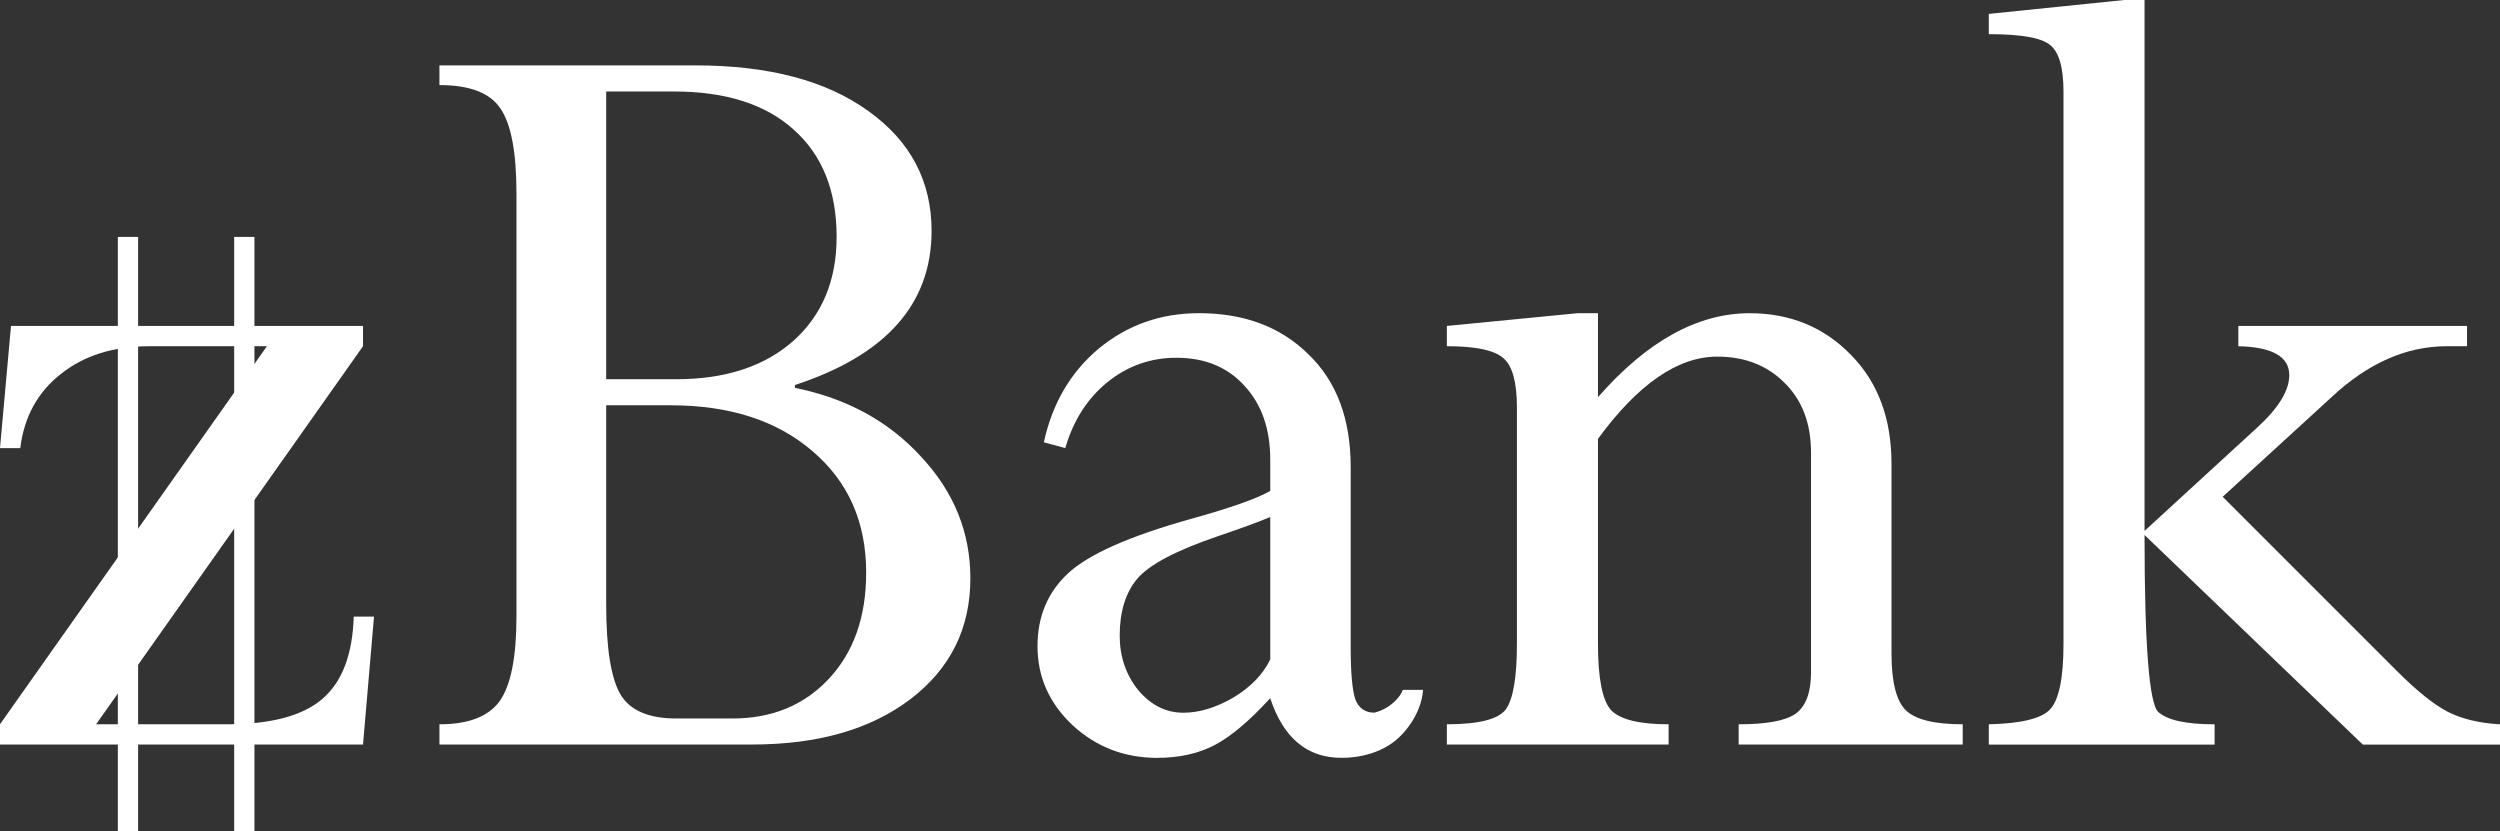 <?xml version="1.0" encoding="UTF-8" standalone="no"?>
<svg
   xmlns:dc="http://purl.org/dc/elements/1.1/"
   xmlns:cc="http://creativecommons.org/ns#"
   xmlns:rdf="http://www.w3.org/1999/02/22-rdf-syntax-ns#"
   xmlns:svg="http://www.w3.org/2000/svg"
   xmlns="http://www.w3.org/2000/svg"
   xmlns:sodipodi="http://sodipodi.sourceforge.net/DTD/sodipodi-0.dtd"
   xmlns:inkscape="http://www.inkscape.org/namespaces/inkscape"
   width="116.573mm"
   height="38.757mm"
   viewBox="0 0 116.573 38.757"
   version="1.1"
   id="svg8"
   inkscape:version="1.0.1 (3bc2e813f5, 2020-09-07)"
   sodipodi:docname="zbank.svg">
  <rect x="0" y="0" width="116.573" height="38.757" fill="#333333" stroke="none"/>
  <defs
     id="defs2" />
  <sodipodi:namedview
     id="base"
     pagecolor="#ffffff"
     bordercolor="#666666"
     borderopacity="1.0"
     inkscape:pageopacity="0.0"
     inkscape:pageshadow="2"
     inkscape:zoom="1"
     inkscape:cx="195.70221"
     inkscape:cy="57.014245"
     inkscape:document-units="mm"
     inkscape:current-layer="layer1"
     inkscape:document-rotation="0"
     showgrid="false"
     inkscape:snap-bbox="true"
     inkscape:snap-smooth-nodes="true"
     inkscape:snap-object-midpoints="true"
     inkscape:snap-center="true"
     inkscape:snap-text-baseline="true"
     inkscape:snap-midpoints="true"
     inkscape:object-paths="true"
     inkscape:snap-intersection-paths="true"
     inkscape:snap-bbox-edge-midpoints="true"
     inkscape:bbox-nodes="true"
     inkscape:bbox-paths="true"
     inkscape:snap-bbox-midpoints="true"
     inkscape:window-width="1218"
     inkscape:window-height="1001"
     inkscape:window-x="1358"
     inkscape:window-y="-8"
     inkscape:window-maximized="1" />
  <g
     inkscape:label="Layer 1"
     inkscape:groupmode="layer"
     id="layer1"
     transform="translate(-9.048,-126.07)">
    <g
       id="g881"
       style="fill:#ffffff">
      <path
         d="m 9.561,141.269 h 16.414 v 0.945 l -12.446,17.629 h 6.101 q 3.078,0 4.455,-1.188 1.377,-1.188 1.458,-3.834 h 0.945 l -0.513,5.966 H 9.048 v -0.945 L 21.494,142.214 h -5.48 q -2.511,0 -4.131,1.296 -1.62,1.269 -1.89,3.456 H 9.048 Z"
         style="font-style:normal;font-variant:normal;font-weight:normal;font-stretch:normal;font-size:55.29px;line-height:1.25;font-family:Perpetua;-inkscape-font-specification:Perpetua;stroke-width:0.265;fill:#ffffff"
         id="path855" />
      <path
         d="M 44.117,160.788 H 29.539 v -0.945 q 2.025,0 2.808,-1.08 0.783,-1.107 0.783,-3.942 v -19.735 q 0,-2.889 -0.756,-3.969 -0.729,-1.08 -2.835,-1.08 v -0.918 h 11.933 q 5.129,0 8.072,2.133 2.943,2.106 2.943,5.588 0,5.102 -6.371,7.181 v 0.135 q 3.618,0.729 5.885,3.213 2.295,2.457 2.295,5.669 0,3.51 -2.808,5.642 -2.781,2.106 -7.37,2.106 z m -6.803,-30.453 v 13.418 h 3.267 q 3.429,0 5.453,-1.782 2.025,-1.809 2.025,-4.859 0,-3.213 -1.998,-4.994 -1.971,-1.782 -5.588,-1.782 z m 2.997,14.632 h -2.997 v 9.287 q 0,3.078 0.675,4.212 0.675,1.107 2.592,1.107 h 2.619 q 2.754,0 4.482,-1.836 1.755,-1.863 1.755,-4.967 0,-3.537 -2.511,-5.669 -2.484,-2.133 -6.614,-2.133 z"
         style="font-style:normal;font-variant:normal;font-weight:normal;font-stretch:normal;font-size:55.29px;line-height:1.25;font-family:Perpetua;-inkscape-font-specification:Perpetua;stroke-width:0.265;fill:#ffffff"
         id="path857" />
      <path
         d="m 63.015,161.409 c -1.53,0 -2.844,-0.504 -3.942,-1.512 -1.098,-1.026 -1.647,-2.259 -1.647,-3.699 0,-1.368 0.468,-2.493 1.404,-3.375 0.954,-0.9 2.88,-1.755 5.777,-2.565 1.818,-0.504 3.042,-0.936 3.672,-1.296 v -1.458 c 0,-1.422 -0.396,-2.565 -1.188,-3.429 -0.792,-0.882 -1.854,-1.323 -3.186,-1.323 -1.206,0 -2.277,0.378 -3.213,1.134 -0.936,0.756 -1.593,1.782 -1.971,3.078 l -0.999,-0.27 c 0.396,-1.818 1.251,-3.276 2.565,-4.374 1.332,-1.098 2.889,-1.647 4.67,-1.647 2.106,0 3.807,0.639 5.102,1.917 1.314,1.26 1.971,3.015 1.971,5.264 v 8.396 c 0,1.188 0.072,1.998 0.216,2.43 0.162,0.414 0.459,0.621 0.891,0.621 0.767,-0.2 1.227,-0.76 1.323,-1.063 h 0.945 c -0.09,1.224 -0.996,2.089 -0.996,2.089 -0.666,0.72 -1.713,1.08 -2.811,1.08 -1.602,0 -2.709,-0.927 -3.321,-2.781 -0.972,1.062 -1.836,1.791 -2.592,2.187 -0.756,0.396 -1.647,0.594 -2.673,0.594 z m 5.264,-4.59 v -6.641 c -0.558,0.234 -1.368,0.531 -2.43,0.891 -1.962,0.666 -3.222,1.332 -3.78,1.998 -0.54,0.648 -0.81,1.53 -0.81,2.646 0,0.972 0.288,1.818 0.864,2.538 0.594,0.702 1.296,1.053 2.106,1.053 0.738,0 1.512,-0.234 2.322,-0.702 0.81,-0.486 1.386,-1.08 1.728,-1.782 z"
         style="font-style:normal;font-variant:normal;font-weight:normal;font-stretch:normal;font-size:55.29px;line-height:1.25;font-family:Perpetua;-inkscape-font-specification:Perpetua;stroke-width:0.265;fill:#ffffff"
         id="path859"
         sodipodi:nodetypes="scscccscsscccscsscccccscssccccscscc" />
      <path
         d="m 83.56,140.675 v 3.915 q 3.429,-3.915 7.073,-3.915 2.835,0 4.724,1.944 1.89,1.917 1.89,5.075 v 8.828 q 0,2.025 0.675,2.673 0.675,0.648 2.646,0.648 v 0.945 H 90.12 v -0.945 q 1.944,0 2.646,-0.486 0.729,-0.513 0.729,-1.944 v -10.232 q 0,-2.052 -1.242,-3.267 -1.215,-1.215 -3.132,-1.215 -2.754,0 -5.561,3.834 v 9.557 q 0,2.43 0.621,3.105 0.648,0.648 2.673,0.648 v 0.945 H 76.514 v -0.945 q 2.241,0 2.754,-0.702 0.513,-0.729 0.513,-3.051 v -11.015 q 0,-1.755 -0.621,-2.295 -0.621,-0.567 -2.646,-0.567 v -0.945 l 6.101,-0.594 z"
         style="font-style:normal;font-variant:normal;font-weight:normal;font-stretch:normal;font-size:55.29px;line-height:1.25;font-family:Perpetua;-inkscape-font-specification:Perpetua;stroke-width:0.265;fill:#ffffff"
         id="path861" />
      <path
         d="m 117.765,144.59 -5.075,4.644 8.126,8.126 q 1.377,1.377 2.349,1.89 0.999,0.513 2.457,0.594 v 0.945 h -6.398 l -10.178,-9.773 q 0,7.694 0.648,8.261 0.648,0.567 2.619,0.567 v 0.945 h -10.529 v -0.945 q 2.268,-0.054 2.862,-0.702 0.621,-0.675 0.621,-3.051 v -25.755 q 0,-1.701 -0.648,-2.187 -0.621,-0.486 -2.835,-0.486 v -0.945 l 6.317,-0.648 h 0.945 v 24.756 l 5.237,-4.805 q 1.512,-1.377 1.512,-2.457 0,-1.296 -2.376,-1.35 v -0.945 h 10.664 v 0.945 h -0.945 q -2.835,0 -5.372,2.376 z"
         style="font-style:normal;font-variant:normal;font-weight:normal;font-stretch:normal;font-size:55.29px;line-height:1.25;font-family:Perpetua;-inkscape-font-specification:Perpetua;stroke-width:0.265;fill:#ffffff"
         id="path863" />
      <g
         id="g849"
         transform="translate(-5.979,3.418)"
         style="fill:#ffffff">
        <path
           id="rect843"
           style="fill:#ffffff;stroke:none;stroke-width:0.3;stroke-linecap:round;paint-order:markers stroke fill"
           transform="rotate(90)"
           d="m 133.699,-21.467 h 27.71 v 0.945 h -27.71 z" />
        <path
           id="rect845"
           style="fill:#ffffff;stroke:none;stroke-width:0.3;stroke-linecap:round;paint-order:markers stroke fill"
           transform="rotate(90)"
           d="m 133.699,-26.891 h 27.71 v 0.945 h -27.71 z" />
      </g>
    </g>
  </g>
</svg>

